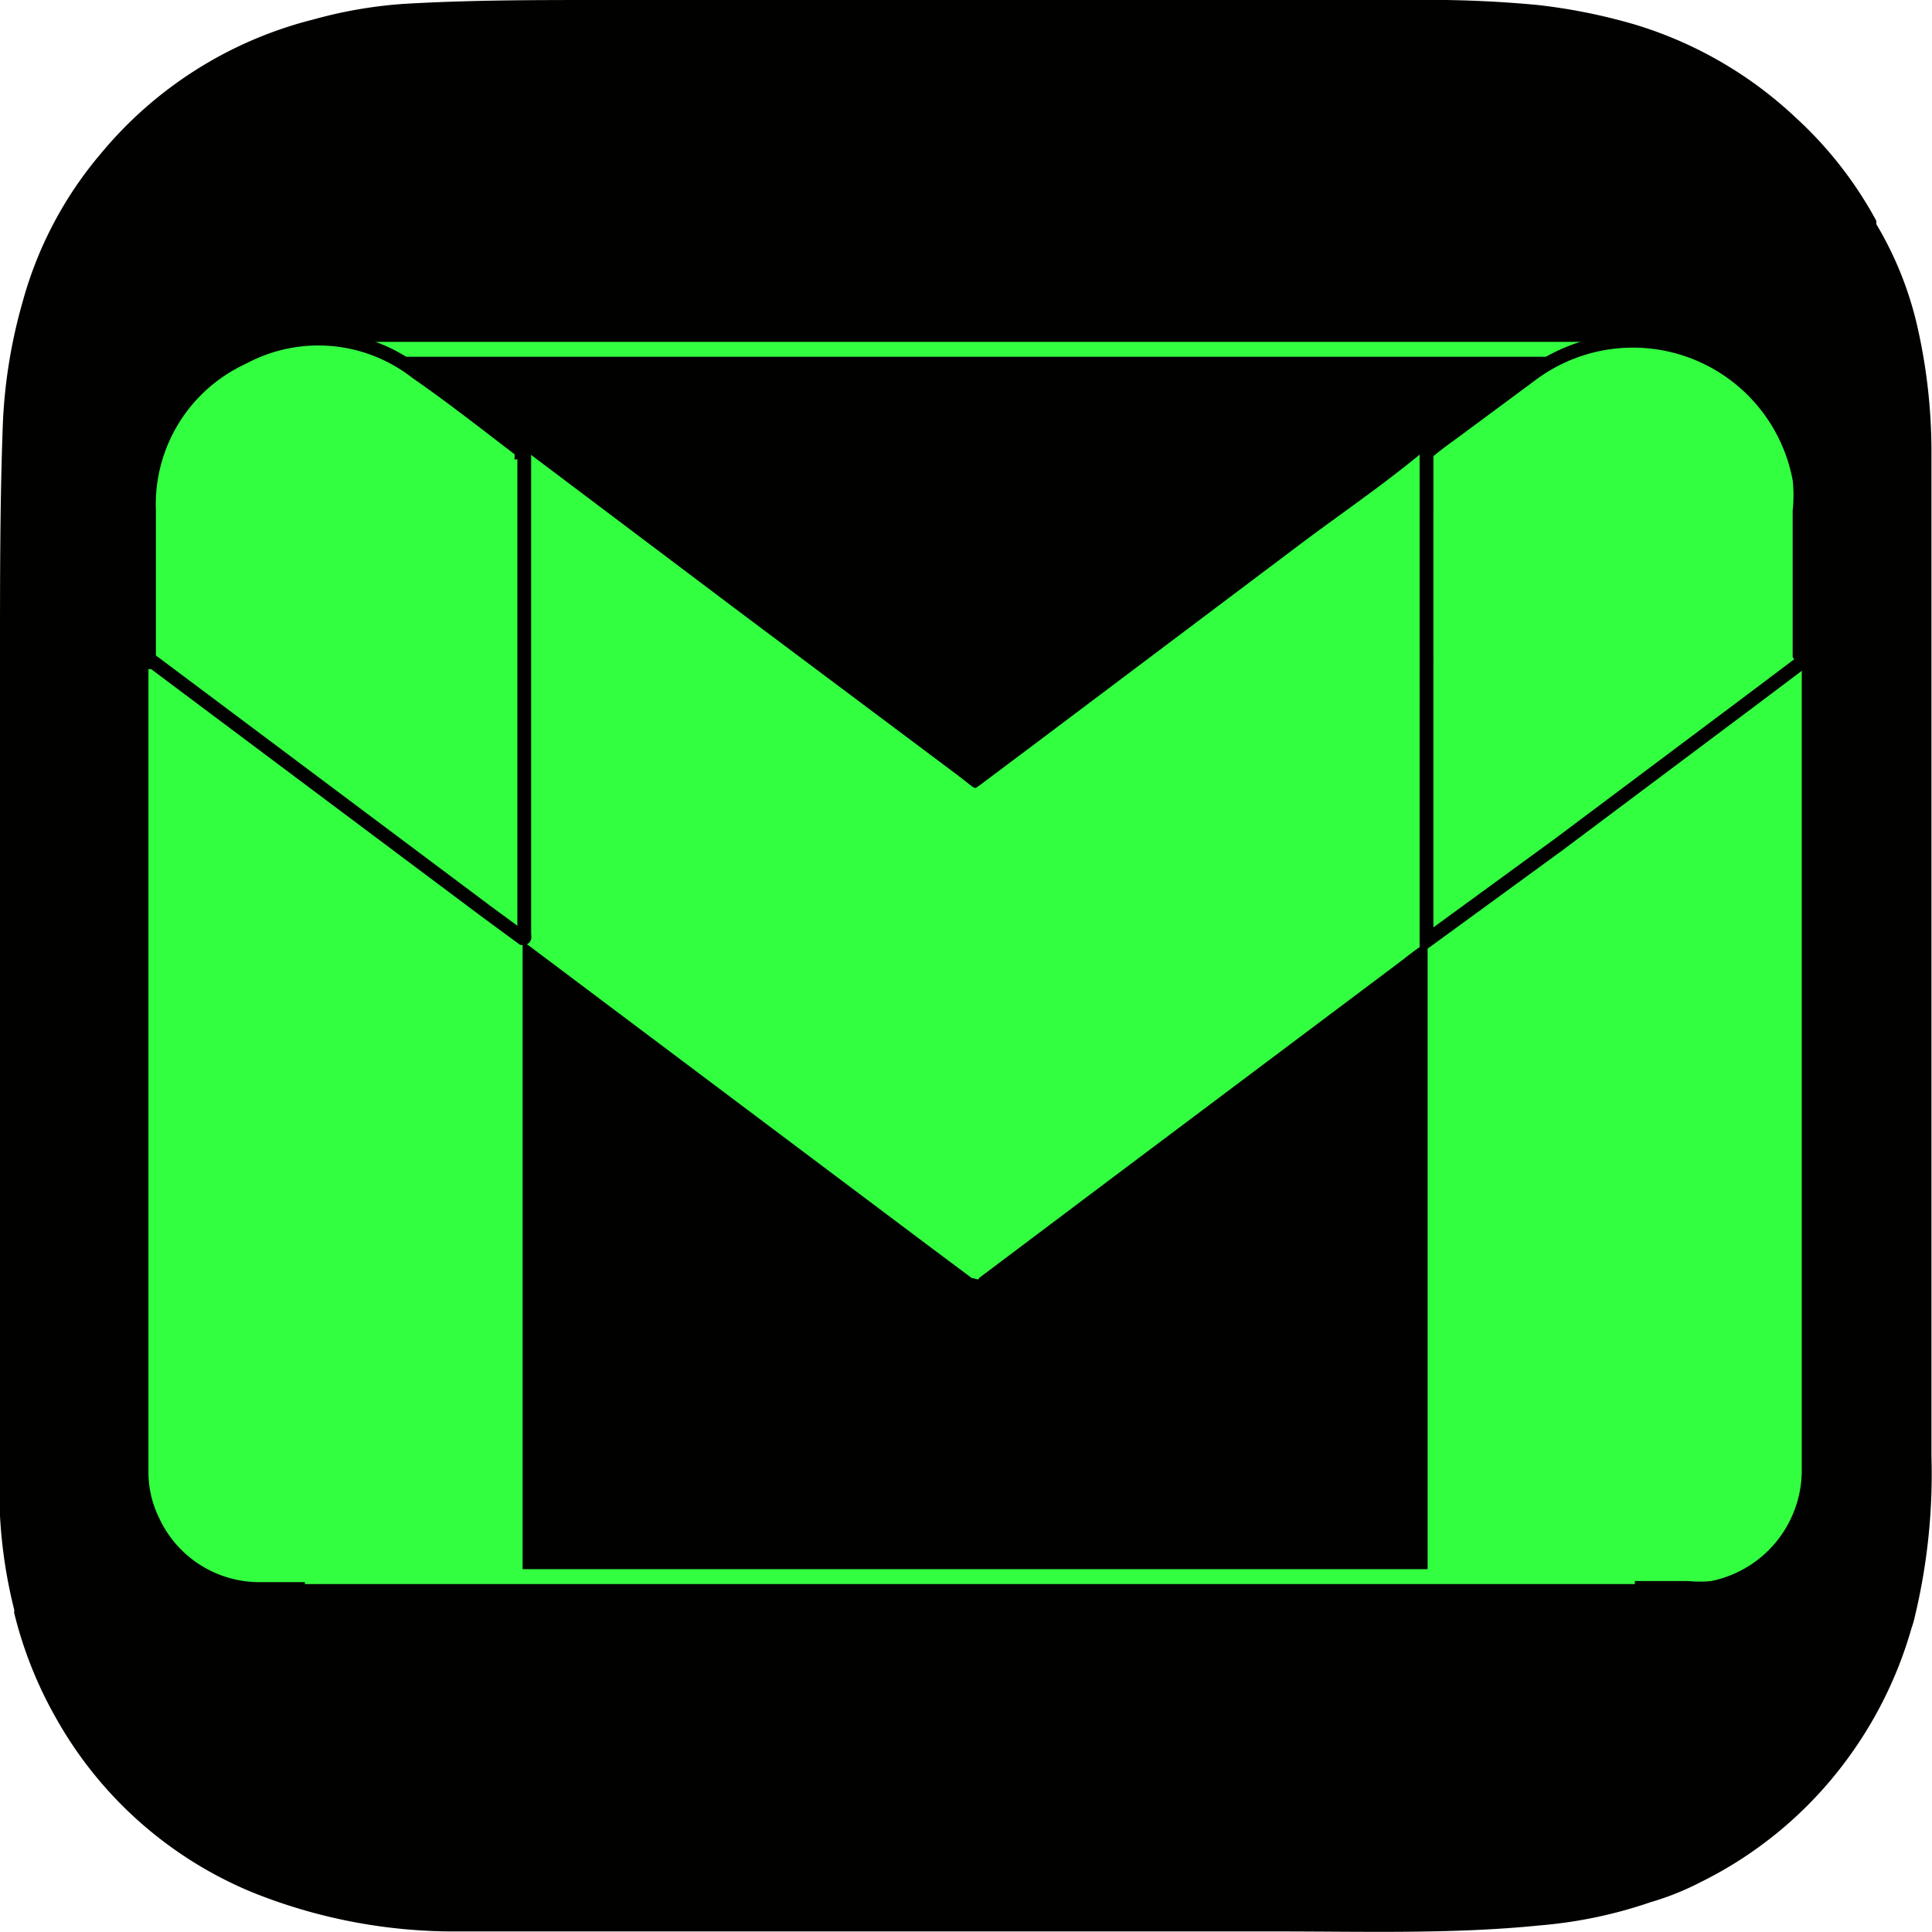 <svg xmlns="http://www.w3.org/2000/svg" viewBox="0 0 35.01 35.01"><defs><style>.cls-1{fill:#010200;}.cls-2,.cls-3,.cls-4{fill:#33ff41;}.cls-2{stroke:#33ff41;}.cls-2,.cls-4{stroke-miterlimit:10;stroke-width:0.25px;}.cls-4{stroke:#010200;}</style></defs><g id="Calque_2" data-name="Calque 2"><g id="Calque_1-2" data-name="Calque 1"><path class="cls-1" d="M35,8.14a10.24,10.24,0,0,0-.25-2.2A6.39,6.39,0,0,0,34,4.06.36.36,0,0,0,34,4a7.12,7.12,0,0,0-1.45-1.86A7.35,7.35,0,0,0,29.61.44,10.43,10.43,0,0,0,27.86.09,20.87,20.87,0,0,0,25.62,0H10.88C9.69,0,8.5,0,7.32.07A8.18,8.18,0,0,0,5.69.35,7.32,7.32,0,0,0,1.83,2.78,7,7,0,0,0,.41,5.47,9.44,9.44,0,0,0,.05,7.72C0,9.09,0,10.47,0,11.85v5.62q0,3.72,0,7.46c0,.85,0,1.7,0,2.54a8.94,8.94,0,0,0,.26,1.71.13.13,0,0,0,0,.06,7.42,7.42,0,0,0,.77,1.92,7.25,7.25,0,0,0,3.54,3.13A9.79,9.79,0,0,0,8.3,35c.92,0,1.85,0,2.77,0h10c.7,0,1.4,0,2.1,0,1.58,0,3.16.05,4.74-.11a8.26,8.26,0,0,0,2-.42,5,5,0,0,0,.9-.36,7.3,7.3,0,0,0,2.64-2.2,7.44,7.44,0,0,0,1.19-2.41,1.66,1.66,0,0,0,.06-.21A11.08,11.08,0,0,0,35,26.38C35,20.3,35,14.22,35,8.14Z"/><rect class="cls-2" x="6.23" y="6.32" width="23.85" height="0.02"/><rect class="cls-2" x="5.65" y="28.56" width="23.85" height="0.02"/><path class="cls-3" d="M25.85,17.08c-.19.12-.35.25-.52.38l-5.09,3.82L17.82,23.1l-.08.06c0,.05-.08,0-.13,0l-.79-.59-5.54-4.16L9.59,17.14l-.09-.06,0,0s0-.08,0-.13V8.21l.08,0,3.85,2.9,3.94,2.95.23.18c.07.05.07.05.14,0l1.08-.81,4.85-3.65c.7-.52,1.4-1,2.09-1.57a.26.26,0,0,1,.09,0v8.86Z"/><path class="cls-3" d="M9.47,17l0,0V28.52c0,.17,0,.15-.14.15H4.73a2,2,0,0,1-1.84-1.15,1.88,1.88,0,0,1-.2-.87V12.09s0-.09,0-.12l.08,0,6.05,4.55Z"/><path class="cls-3" d="M25.85,17.08h0l.07-.05,2.33-1.75,3.47-2.6.93-.7a.49.49,0,0,1,0,.12V26.65a2.05,2.05,0,0,1-1.64,2,2,2,0,0,1-.42,0H26c-.15,0-.13,0-.13-.13V17.08Z"/><path class="cls-4" d="M32.65,12l-.93.7-3.47,2.6L25.92,17l-.07.05V8.21c.17-.15.37-.29.56-.43l1.35-1a3.07,3.07,0,0,1,4.85,1.91,2.75,2.75,0,0,1,0,.57v2.61A.25.25,0,0,1,32.65,12Z"/><path class="cls-4" d="M9.47,17l-.64-.47L2.78,12,2.7,12a.22.22,0,0,1,0-.11c0-.88,0-1.76,0-2.64A2.93,2.93,0,0,1,4.4,6.48a2.89,2.89,0,0,1,3.15.27c.65.45,1.27.94,1.9,1.42a.1.1,0,0,1,.05,0v8.7C9.5,17,9.52,17,9.47,17Z"/></g></g></svg>